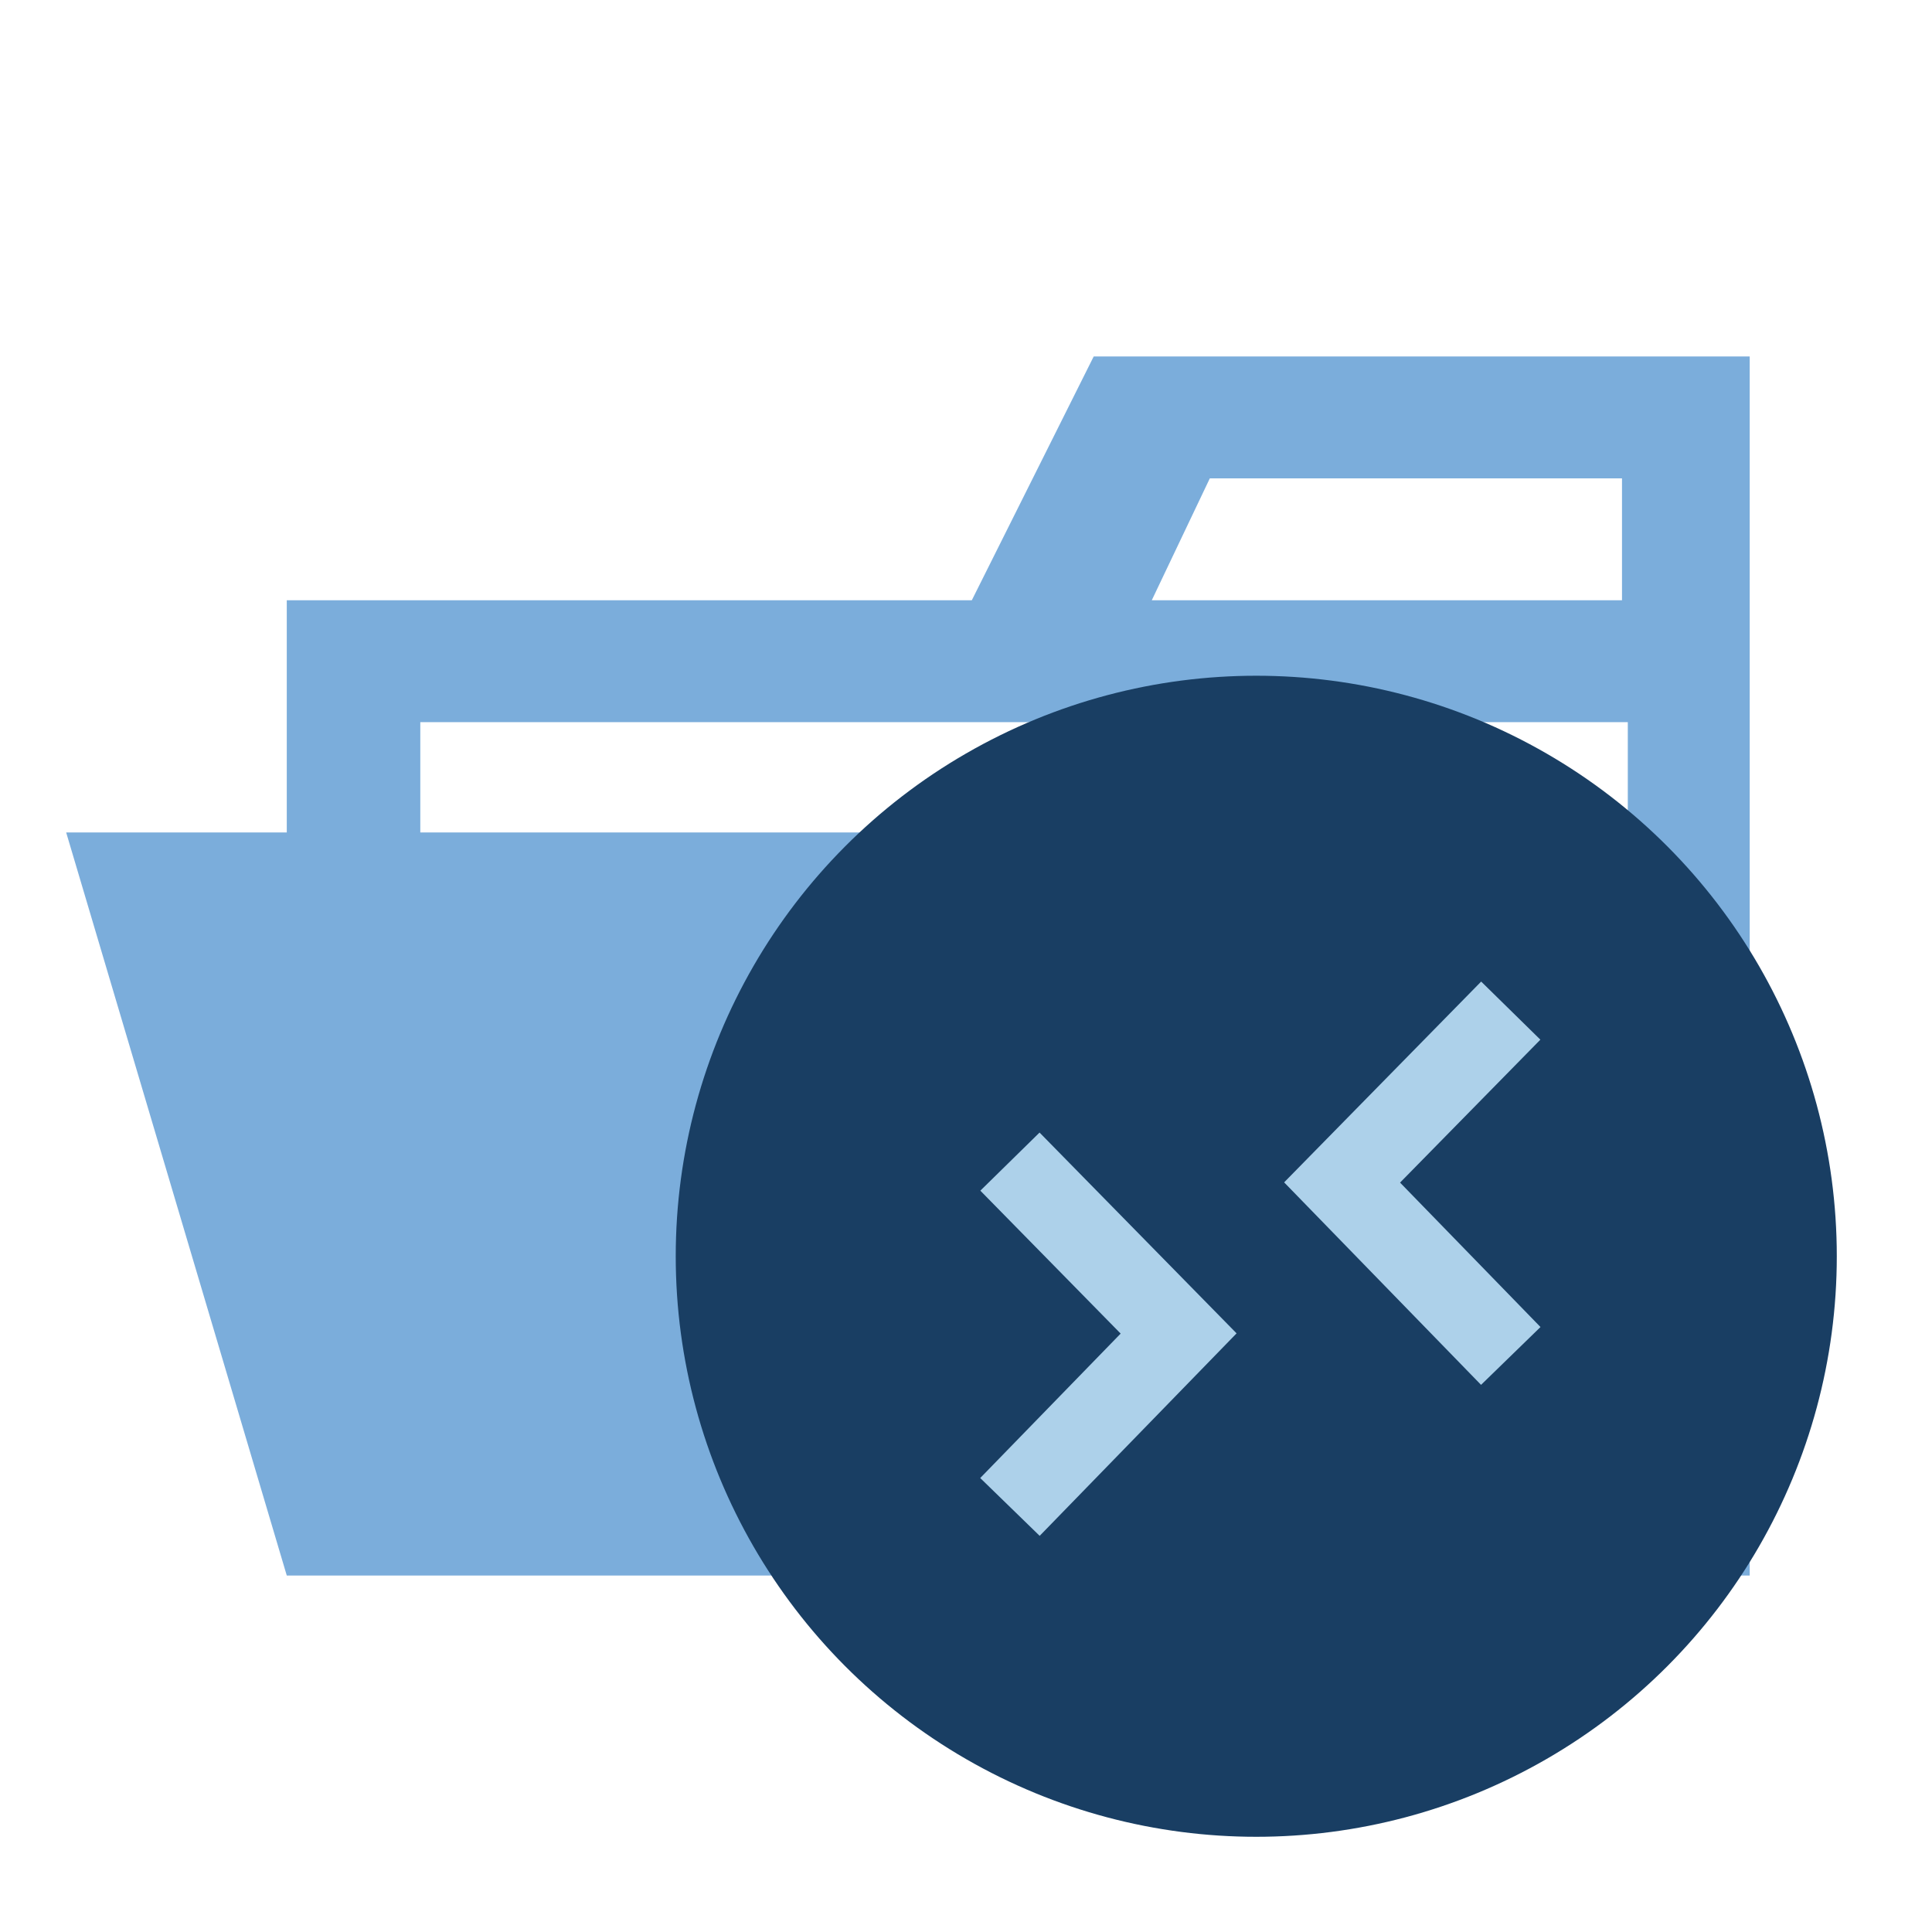 <svg xmlns="http://www.w3.org/2000/svg" width="100%" height="100%" viewBox="-0.64 -0.64 33.28 33.28"><path fill="#7baddb" d="M27.4 5.5h-9.2l-2.1 4.2H4.3v4H.5l3.8 12.8h25.2v-21zm-7.2 2.1h7.1v2.1h-8.1zm5.5 6.1H6.6v-1.9h20.8v7.626z"/><circle cx="21" cy="21" r="10" fill="#193e63"/><path fill="#add1ea" d="M17.269 25.816l-1.024-.996 2.419-2.488-2.417-2.462 1.02-1.001 3.394 3.459-3.392 3.488zM24.872 23.215l1.024-.996-2.419-2.488 2.417-2.462-1.02-1.001-3.394 3.459 3.392 3.488z"/></svg>